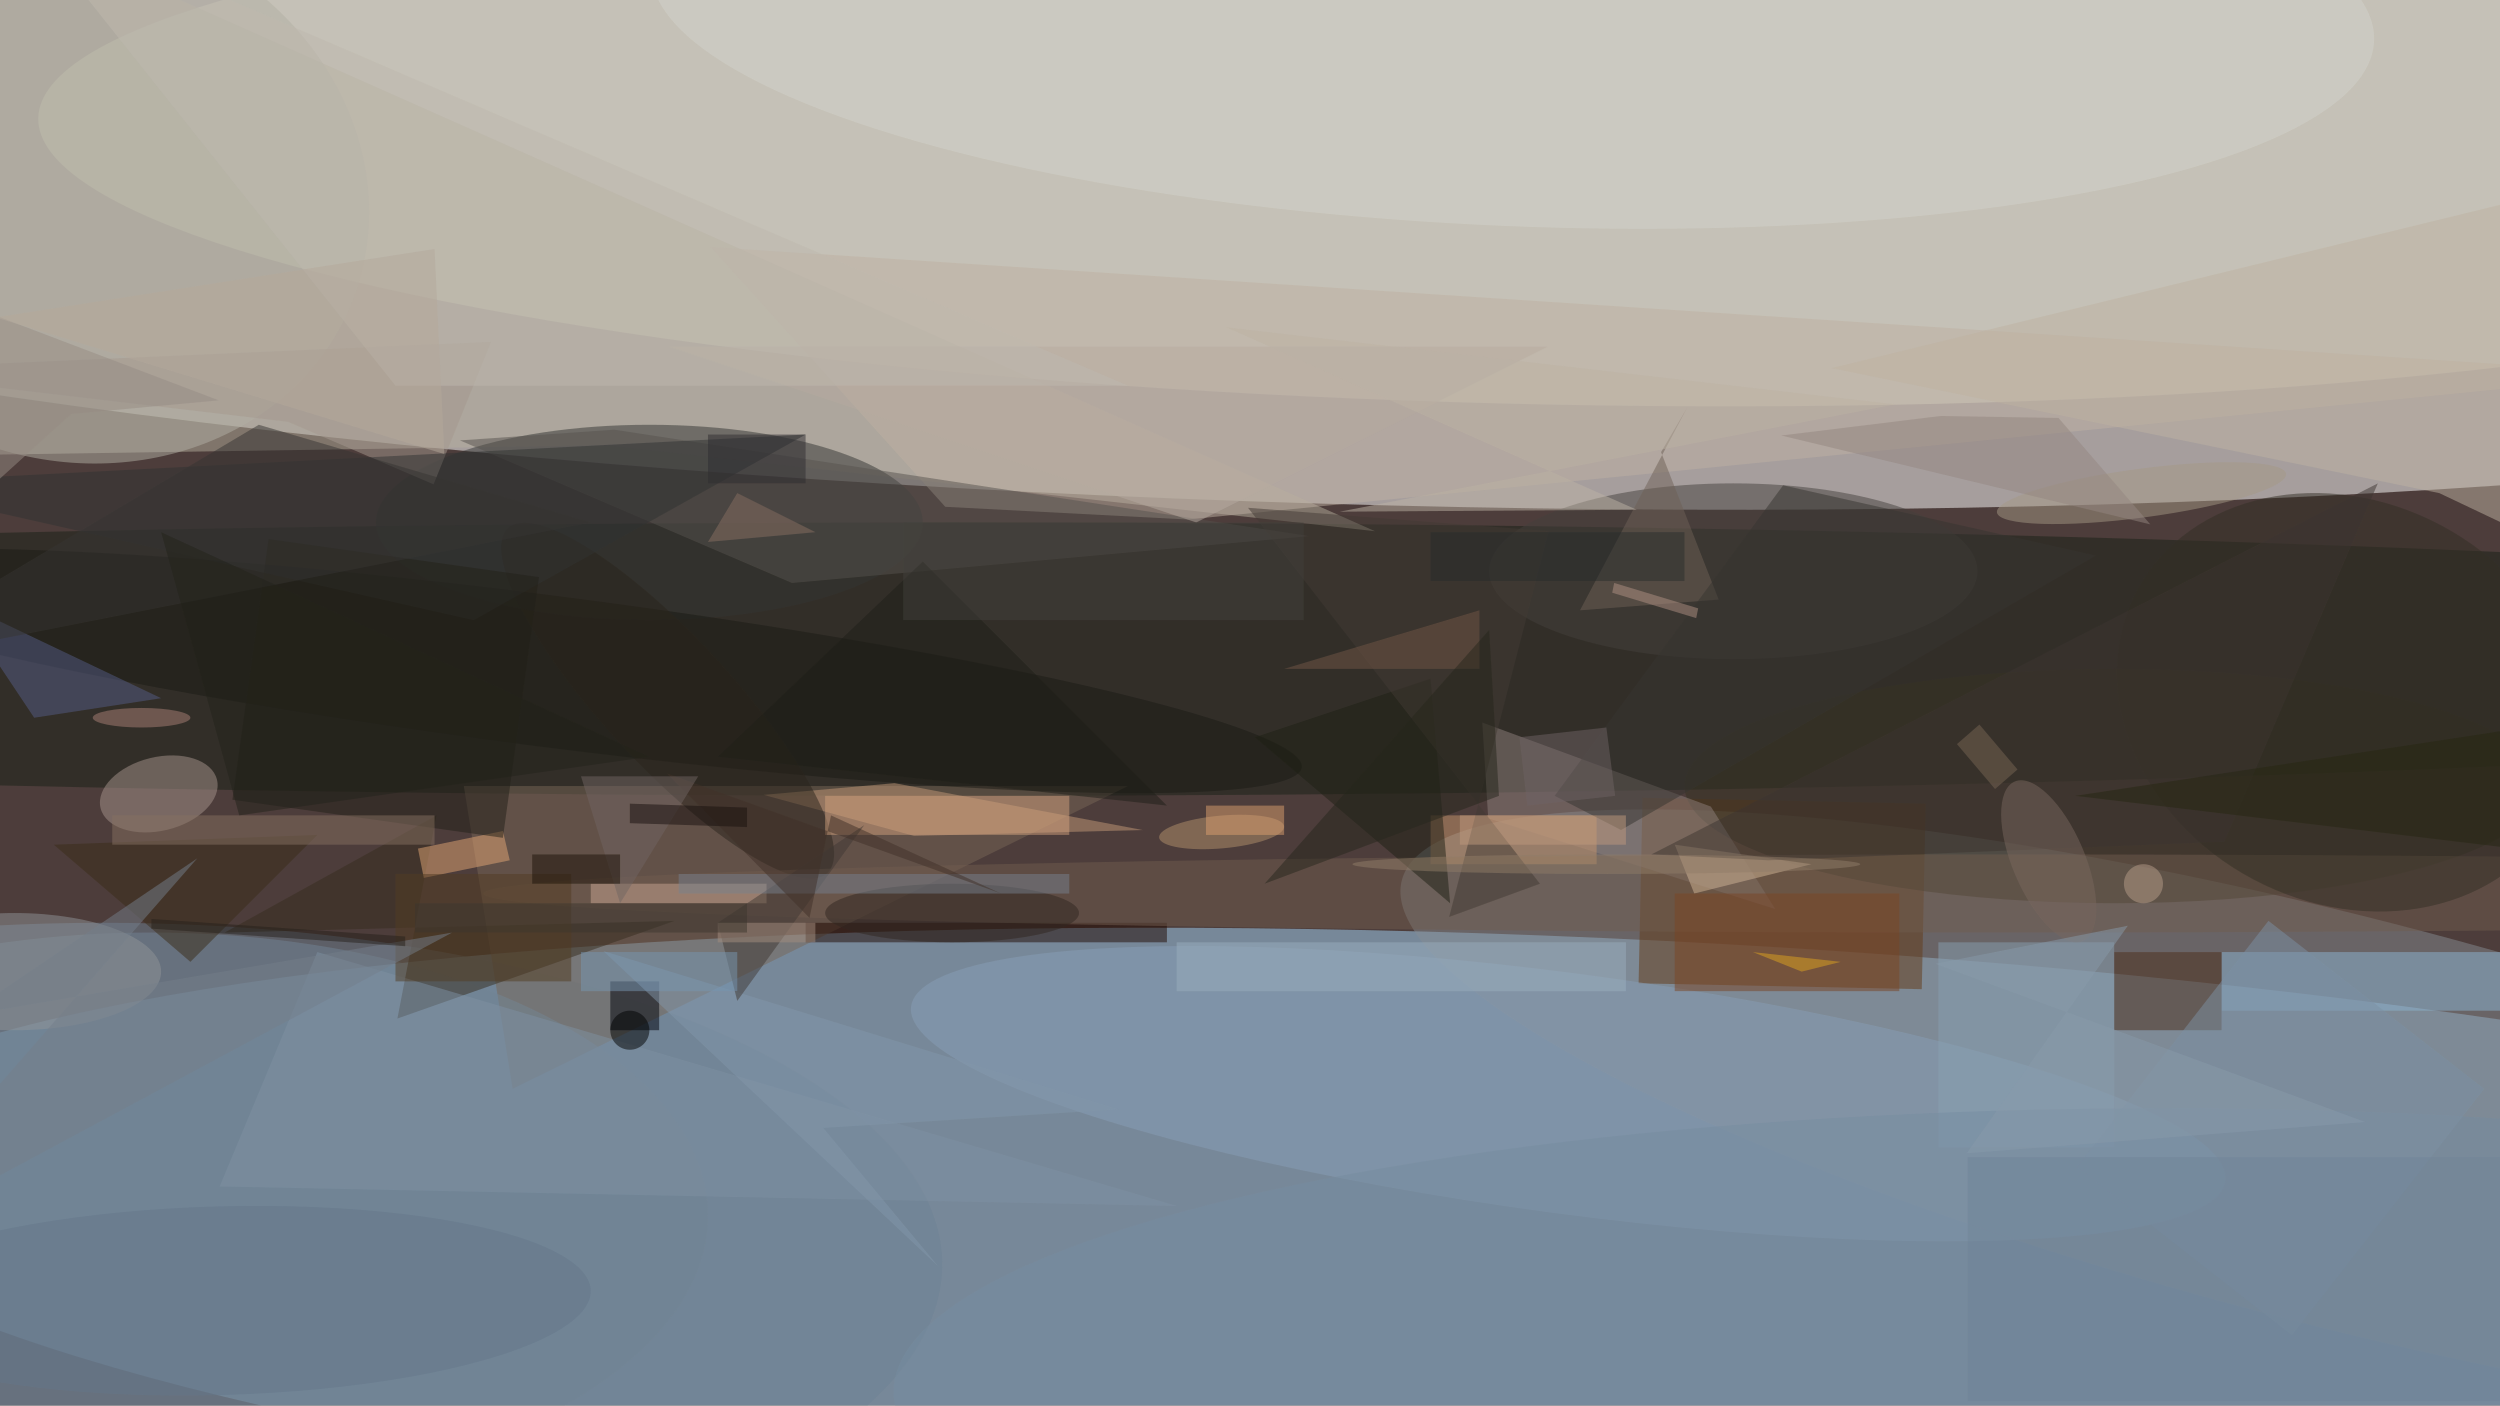 <svg xmlns="http://www.w3.org/2000/svg" viewBox="0 0 1800 1012"><defs/><filter id="a"><feGaussianBlur stdDeviation="12"/></filter><rect width="100%" height="100%" fill="#4d3d3b"/><g filter="url(#a)"><g fill-opacity=".5" transform="translate(3.5 3.5) scale(7.031)"><circle r="1" fill="#fff" transform="matrix(-229.203 -6.867 1.093 -36.465 135.6 14.6)"/><circle r="1" fill="#a3d5f9" transform="matrix(-1.438 32.034 -185.206 -8.311 162.4 127.6)"/><circle r="1" fill="#e4e4d1" transform="matrix(155.281 3.108 -.525 26.233 158.7 14.7)"/><ellipse cx="97" cy="67" fill="#192116" rx="255" ry="14"/><circle r="1" fill="#868d93" transform="rotate(104.4 75.3 150) scale(20.958 99.382)"/><ellipse cx="10" cy="129" fill="#6f8294" rx="86" ry="35"/><path fill="#b5ae9d" d="M61.6 45.1l78.7 8.8L-16-15.6l12.1 61.7z"/><ellipse cx="66" cy="53" fill="#333432" rx="28" ry="10"/><path fill="#643a16" d="M196.7 81.8l-.4 19-29-.6.4-19z"/><path fill="#796656" d="M47 80l5 31 63-31z"/><circle r="1" fill="#889fb6" transform="matrix(1.619 -12.198 67.294 8.933 160.1 111.5)"/><path fill="#8cb5d2" d="M227 97h29v6h-29z"/><circle r="1" fill="#d2d3cc" transform="matrix(.952 -22.633 88.221 3.711 154.4 0)"/><ellipse cx="177" cy="58" fill="#45403c" rx="25" ry="9"/><ellipse cx="216" cy="80" fill="#363222" rx="44" ry="12"/><circle r="1" fill="#1b1b14" transform="matrix(.982 -7.702 77.513 9.886 55.3 68.2)"/><path fill="#8f817d" d="M174.7 82.1l6.6 10.5-29.4-9.3-.6-9.8z"/><circle r="1" fill="#a6948d" transform="rotate(-13.7 344.2 -25.2) scale(6.134 3.772)"/><path fill="#bfb1a2" d="M96.3 51.4l-24-26.6 198.7 13-149.9 14.9z"/><ellipse cx="15" cy="124" fill="#728495" rx="57" ry="29"/><path fill="#210900" d="M82 94h37v2H82z"/><path fill="#362d1f" d="M44.2 83l-4 20.8 28.4-10L22.5 95z"/><path fill="#4d2f1b" d="M216 97h11v8h-11z"/><circle r="1" fill="#b3b0a5" transform="rotate(-159.1 5.2 8.9) scale(30.822 27.44)"/><path fill="#c49a78" d="M91.1 79.7l25.4 4.8-23.4.6-15.4-4.2z"/><path fill="#57524f" d="M80.6 59.2l-34-14.6 15.8-1.1 71.1 10.9z"/><path fill="#beb2a3" d="M249.3 50L187 37.2l76.2-18.6 7.8 41.7z"/><circle r="1" fill="#2a241d" transform="rotate(-132.8 49.5 20.8) scale(24.067 6.571)"/><path fill="#89a0b3" d="M198 96h18v21h-18z"/><ellipse cx="205" cy="91" fill="#715c4e" rx="156" ry="4"/><circle r="1" fill="#b5936d" transform="matrix(6.397 -.569 .149 1.67 124.6 84.7)"/><path fill="#545c87" d="M3 73l-8-12 21 10z"/><circle r="1" fill="#332e24" transform="rotate(28 -23.3 516.7) scale(24.363 20.522)"/><path fill="#00030d" d="M62 100h5v5h-5z"/><path fill="#d1b597" d="M173 91l12-3-14-2z"/><circle r="1" fill="#a59885" transform="matrix(-.33 -2.477 14.805 -1.975 218.8 50)"/><path fill="#c9976d" d="M146 83h17v5h-17z"/><path fill="#a5998e" d="M-16 37.4l65.8-2.9-5.9 14.6L29 42.7z"/><path fill="#1e2014" d="M148 92l-20-17 18-6z"/><path fill="#303332" d="M48 63l34-19-96 5z"/><ellipse cx="221" cy="142" fill="#768ca1" rx="130" ry="29"/><path fill="#e2a775" d="M51 84.6l.7 3-8.8 1.8-.6-3z"/><path fill="#6e6157" d="M175.5 60.9l-5.9-15.1 2.7-4.6-11 20.8z"/><ellipse cx="1" cy="99" fill="#909599" rx="15" ry="6"/><path fill="#9bafbe" d="M120 96h46v5h-46z"/><path fill="#232118" d="M54.7 58.6L51 85.3l-27.7-3.9L27 54.7z"/><circle r="1" fill="#65778a" transform="matrix(-.265 -9.66 38 -1.043 22 132.7)"/><path fill="#c9a793" d="M60 90h18v2H60z"/><path fill="#7e90a3" d="M22 121l98 2-88-26z"/><path fill="#3a2d19" d="M5 86l27-1-13 13z"/><path fill="#423b35" d="M147.9 93.4l10.2-39.5-30.8-2.4L157.2 90z"/><path fill="#d1a17d" d="M84 81h25v4H84z"/><ellipse cx="97" cy="93" fill="#302621" rx="13" ry="3"/><path fill="#1f1f18" d="M94 57l25 25-46-5z"/><path fill="#8296aa" d="M95.6 129.2L83.8 115l30.2-1.9-52.7-16.2z"/><path fill="#523c23" d="M40 89h18v11H40z"/><path fill="#b7aba0" d="M122 53L68 35h90z"/><path fill="#413835" d="M75 102l13-18-15 10z"/><path fill="#3c3531" d="M180.6 87.6l46.7-1.9L243 49l-74.4 38z"/><circle r="1" fill="#78675e" transform="matrix(-3.407 1.453 -3.484 -8.166 209.3 87.7)"/><path fill="#7b4424" d="M171 91h23v10h-23z"/><path fill="#958781" d="M210.3 42.3l9.4 10.9-37.8-9.1 16.3-2z"/><path fill="#bfb9af" d="M1-10l39 49h75z"/><path fill="#877061" d="M11 83h33v3H11z"/><circle cx="64" cy="105" r="2"/><path fill="#7c91a4" d="M253.9 111l-19.7 25.2-22-17.2 19.6-25.2z"/><path fill="#272713" d="M258 74l-46 7 50 6z"/><path fill="#2e2d31" d="M72 44h10v5H72z"/><path fill="#bdb2a5" d="M167.1 51.7l-30.4.2 56.9-11L125 33z"/><path fill="#757f8a" d="M-16 128.2l35.7-40.8-23.8 16.1L45.8 95z"/><path fill="#dea51f" d="M179 97l9 1-4 1z"/><path fill="#373433" d="M26 43l-42 25 76-15z"/><path fill="#77808f" d="M69 89h40v2H69z"/><path fill="#363430" d="M214.1 56.4l-48.6 28.1-6.8-3.5 23.4-31.8z"/><path fill="#735646" d="M151 68v-6l-20 6z"/><path fill="#27201a" d="M15 93.6l26 1.8v1l-26-1.8z"/><path fill="#413029" d="M84.6 83l-2.2 10.5-14.6-14.8L102 91z"/><path fill="#43403d" d="M92 53h41v10H92z"/><path fill="#dca16f" d="M123 82h8v3h-8z"/><path fill="#706462" d="M59 79l4 13 8-13z"/><path fill="#968c85" d="M6.8 41.9l15.1-1.4L-16 26.1l3.7 33.1z"/><path fill="#6f6265" d="M164 74l.9 7-9 1-.8-7z"/><path fill="#a58f80" d="M73 94h10v2H73z"/><path fill="#26261c" d="M153 81l-1-17-23 26z"/><path fill="#718598" d="M201 118h55v25h-55z"/><path fill="#b09184" d="M173.2 62.8l-8.6-2.6.2-1 8.6 2.6z"/><path fill="#23231b" d="M24 83l-8-29 50 23z"/><path fill="#899bab" d="M200.9 117.6l40.8-3.2-44-16.2 19.7-3.9z"/><path fill="#18100e" d="M76 84.2l-12-.4v-2l12 .4z"/><path fill="#292c2c" d="M146 54h26v5h-26z"/><path fill="#1d1209" d="M54 87h9v3h-9z"/><path fill="#886e62" d="M72 55l3-5 8 4z"/><path fill="#776555" d="M199.9 75.7l2.3-2 3.9 4.6-2.3 2z"/><path fill="#7696b3" d="M59 97h16v4H59z"/><path fill="#3c362e" d="M42 92h34v3H42z"/><ellipse cx="14" cy="73" fill="#ab8177" rx="5" ry="1"/><path fill="#c19a7f" d="M149 83h17v3h-17z"/><path fill="#b4a99b" d="M44 25l-45 7 46 14z"/><ellipse cx="164" cy="88" fill="#907c69" rx="26" ry="1"/><circle cx="219" cy="90" r="2" fill="#b79c8b"/></g></g></svg>